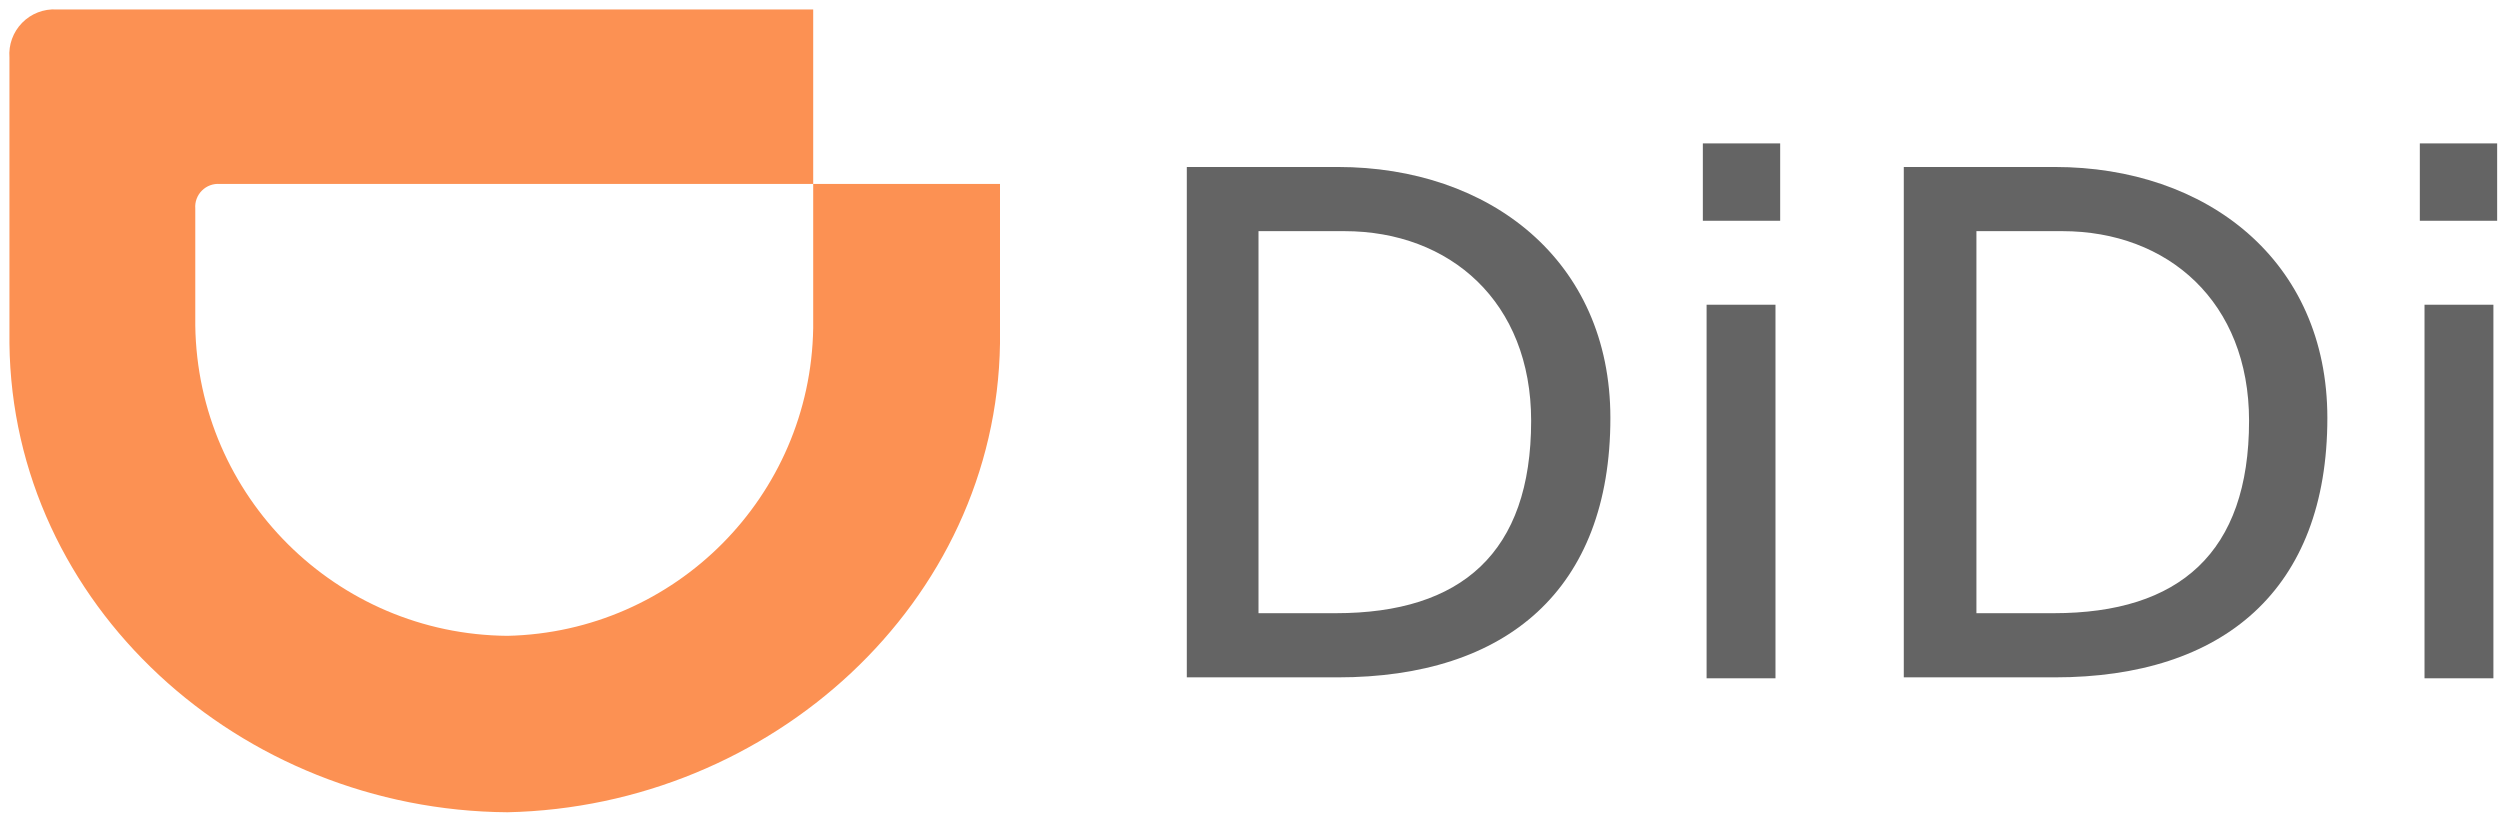 <?xml version="1.0" encoding="UTF-8"?>
<svg width="72px" height="24px" viewBox="0 0 72 24" version="1.1" xmlns="http://www.w3.org/2000/svg" xmlns:xlink="http://www.w3.org/1999/xlink">
    <!-- Generator: Sketch 54.1 (76490) - https://sketchapp.com -->
    <title>didi</title>
    <desc>Created with Sketch.</desc>
    <g id="Page-1" stroke="none" stroke-width="1" fill="none" fill-rule="evenodd">
        <g id="토픽세트" transform="translate(-7, -635)" fill-rule="nonzero">
            <g id="didi" transform="translate(7, 635)">
                <path d="M34.18,4.809 L38.527,4.809 C42.901,4.809 46.379,7.499 46.379,12.036 C46.379,16.981 43.39,19.508 38.527,19.508 L34.18,19.508 L34.18,4.809 Z M36.272,17.66 L38.472,17.66 C42.086,17.66 44.097,15.922 44.097,12.118 C44.097,8.694 41.76,6.657 38.717,6.657 L36.245,6.657 L36.245,17.66 L36.272,17.66 Z" id="Shape" fill="#646464"></path>
                <path d="M51.269,6.358 L49.042,6.358 L49.042,4.13 L51.269,4.13 L51.269,6.358 Z M49.15,8.776 L51.134,8.776 L51.134,19.535 L49.15,19.535 L49.15,8.776 Z" id="Shape" fill="#646464"></path>
                <path d="M54.829,4.809 L59.176,4.809 C63.55,4.809 67.028,7.499 67.028,12.036 C67.028,16.981 64.039,19.508 59.176,19.508 L54.829,19.508 L54.829,4.809 Z M56.948,17.66 L59.149,17.66 C62.762,17.66 64.773,15.922 64.773,12.118 C64.773,8.694 62.436,6.657 59.393,6.657 L56.921,6.657 L56.921,17.66 L56.948,17.66 Z" id="Shape" fill="#646464"></path>
                <path d="M71.918,6.358 L69.691,6.358 L69.691,4.13 L71.918,4.13 L71.918,6.358 Z M69.826,8.776 L71.81,8.776 L71.81,19.535 L69.826,19.535 L69.826,8.776 Z" id="Shape" fill="#646464"></path>
                <path d="M14.617,18.312 C19.454,18.202 23.34,14.292 23.42,9.455 L23.42,5.298 L28.8,5.298 L28.8,9.89 C28.691,17.362 22.198,23.23 14.617,23.393 C6.901,23.339 0.353,17.416 0.272,9.89 L0.272,1.657 C0.244,1.287 0.377,0.922 0.637,0.657 C0.897,0.391 1.259,0.251 1.63,0.272 L23.42,0.272 L23.42,5.298 L6.331,5.298 C6.139,5.283 5.951,5.353 5.815,5.489 C5.679,5.625 5.609,5.813 5.624,6.005 L5.624,9.374 C5.692,14.303 9.687,18.274 14.617,18.312 Z" id="Path" fill="#FC9153"></path>
            </g>
        </g>
    </g>
</svg>